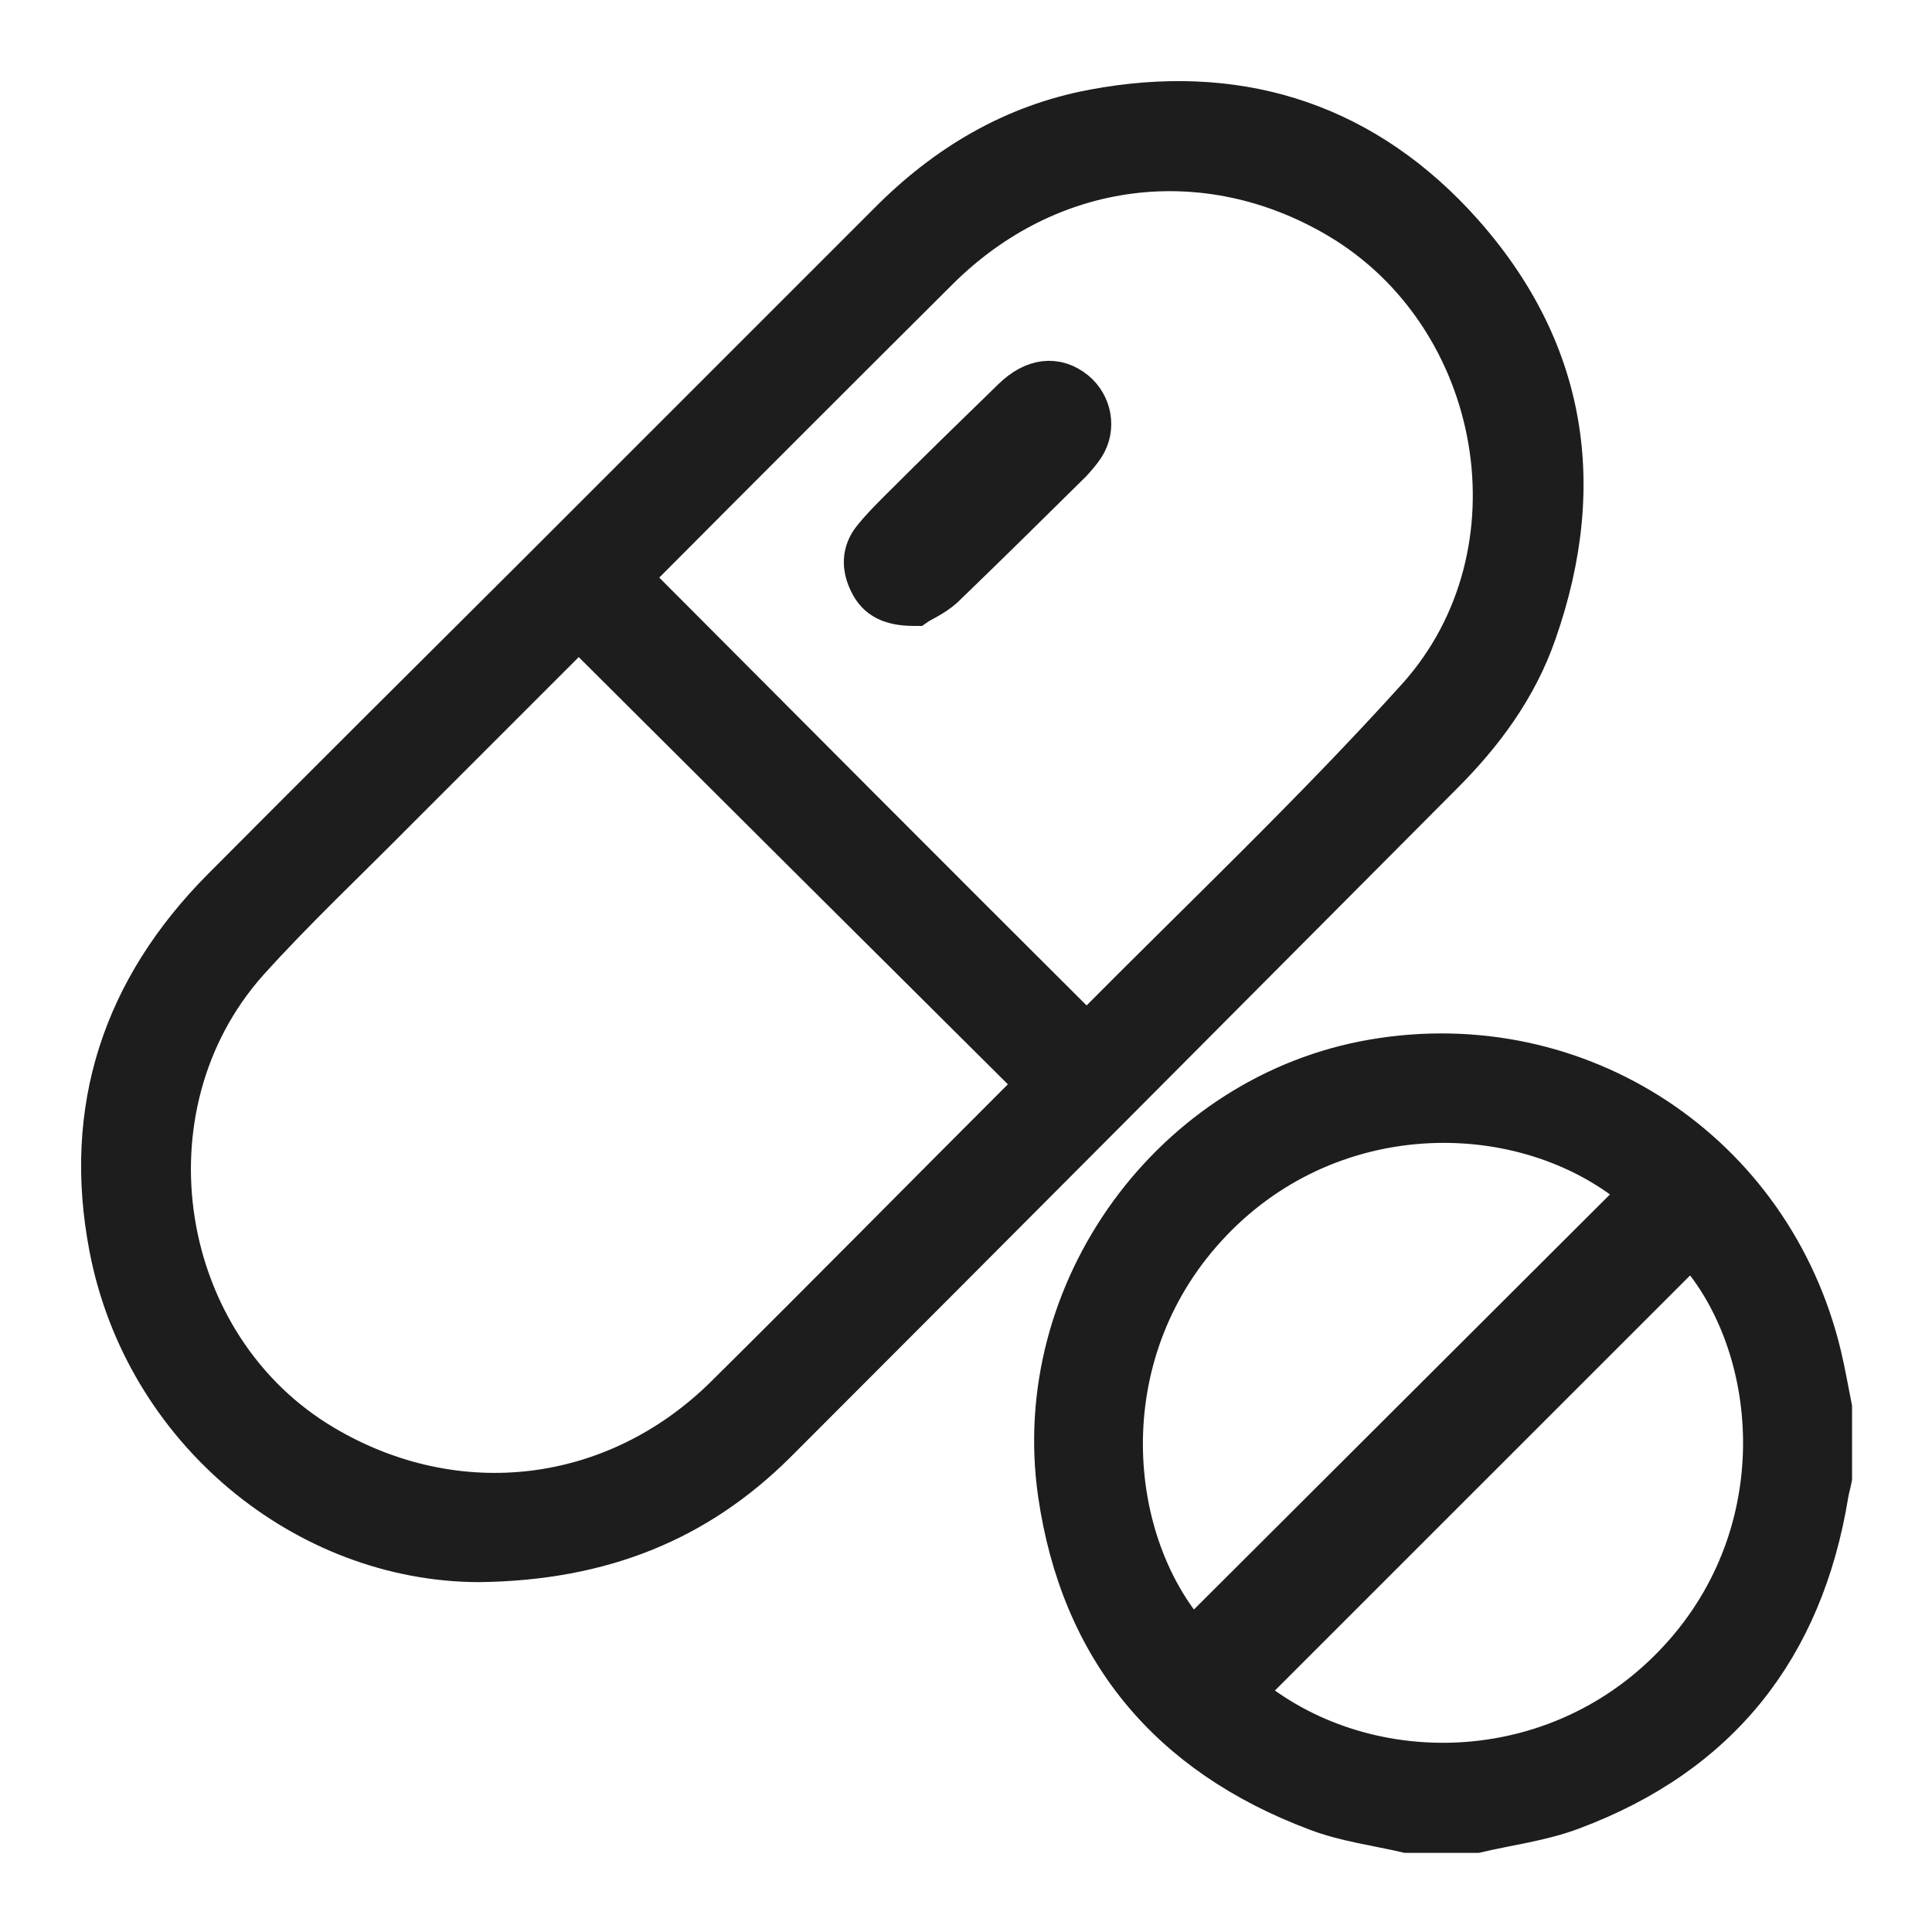 <svg width="21" height="21" viewBox="0 0 21 21" fill="none" xmlns="http://www.w3.org/2000/svg">
<path d="M15.285 19.99C14.951 19.912 14.602 19.868 14.285 19.746C12.659 19.135 11.682 17.97 11.432 16.243C11.11 13.995 12.698 11.825 14.918 11.447C17.189 11.059 19.326 12.468 19.864 14.717C19.909 14.905 19.942 15.1 19.981 15.294C19.981 15.555 19.981 15.81 19.981 16.071C19.97 16.132 19.953 16.188 19.942 16.249C19.664 17.953 18.732 19.13 17.111 19.735C16.772 19.863 16.406 19.907 16.056 19.99C15.801 19.99 15.54 19.99 15.285 19.99ZM13.63 18.391C14.902 19.413 16.994 19.374 18.265 17.914C19.453 16.549 19.254 14.633 18.382 13.64C16.8 15.222 15.218 16.804 13.63 18.391ZM17.727 12.968C16.539 11.997 14.518 11.98 13.231 13.318C11.915 14.683 12.082 16.676 12.964 17.72C14.552 16.138 16.139 14.55 17.727 12.968Z" fill="#1E1D1D" stroke="#1E1D1D" stroke-width="0.3"/>
<path d="M5.205 17.047C3.29 17.042 1.508 15.599 1.12 13.573C0.826 12.04 1.27 10.708 2.369 9.604C3.507 8.46 4.656 7.317 5.799 6.179C7.071 4.907 8.336 3.642 9.607 2.371C10.24 1.732 10.984 1.288 11.872 1.122C13.415 0.833 14.775 1.233 15.852 2.376C17.074 3.681 17.357 5.218 16.763 6.906C16.552 7.511 16.18 8.016 15.73 8.466C13.316 10.891 10.901 13.317 8.481 15.738C7.62 16.592 6.571 17.031 5.205 17.047ZM11.162 11.78C9.53 10.159 7.914 8.549 6.271 6.911C6.243 6.95 6.216 7.006 6.171 7.05C5.561 7.661 4.95 8.271 4.339 8.882C3.807 9.42 3.251 9.942 2.746 10.503C1.37 12.052 1.78 14.6 3.557 15.649C4.972 16.487 6.665 16.282 7.837 15.121C8.925 14.044 9.996 12.956 11.079 11.874C11.106 11.846 11.128 11.818 11.162 11.78ZM11.811 11.141C12.999 9.942 14.226 8.782 15.353 7.533C16.729 6.001 16.274 3.475 14.509 2.432C13.099 1.599 11.428 1.81 10.251 2.981C9.186 4.041 8.12 5.107 7.059 6.173C7.021 6.212 6.987 6.251 6.96 6.284C8.575 7.905 10.179 9.515 11.811 11.141Z" fill="#1E1D1D" stroke="#1E1D1D" stroke-width="0.3"/>
<path d="M9.943 6.554C9.687 6.554 9.554 6.482 9.477 6.321C9.399 6.165 9.399 6.01 9.51 5.871C9.599 5.76 9.699 5.66 9.799 5.56C10.204 5.155 10.614 4.755 11.025 4.356C11.247 4.139 11.475 4.117 11.669 4.273C11.836 4.411 11.88 4.65 11.764 4.833C11.725 4.894 11.675 4.95 11.625 5.005C11.164 5.46 10.703 5.916 10.237 6.365C10.132 6.46 9.998 6.515 9.943 6.554Z" fill="#1E1D1D" stroke="#1E1D1D" stroke-width="0.5"/>
</svg>
